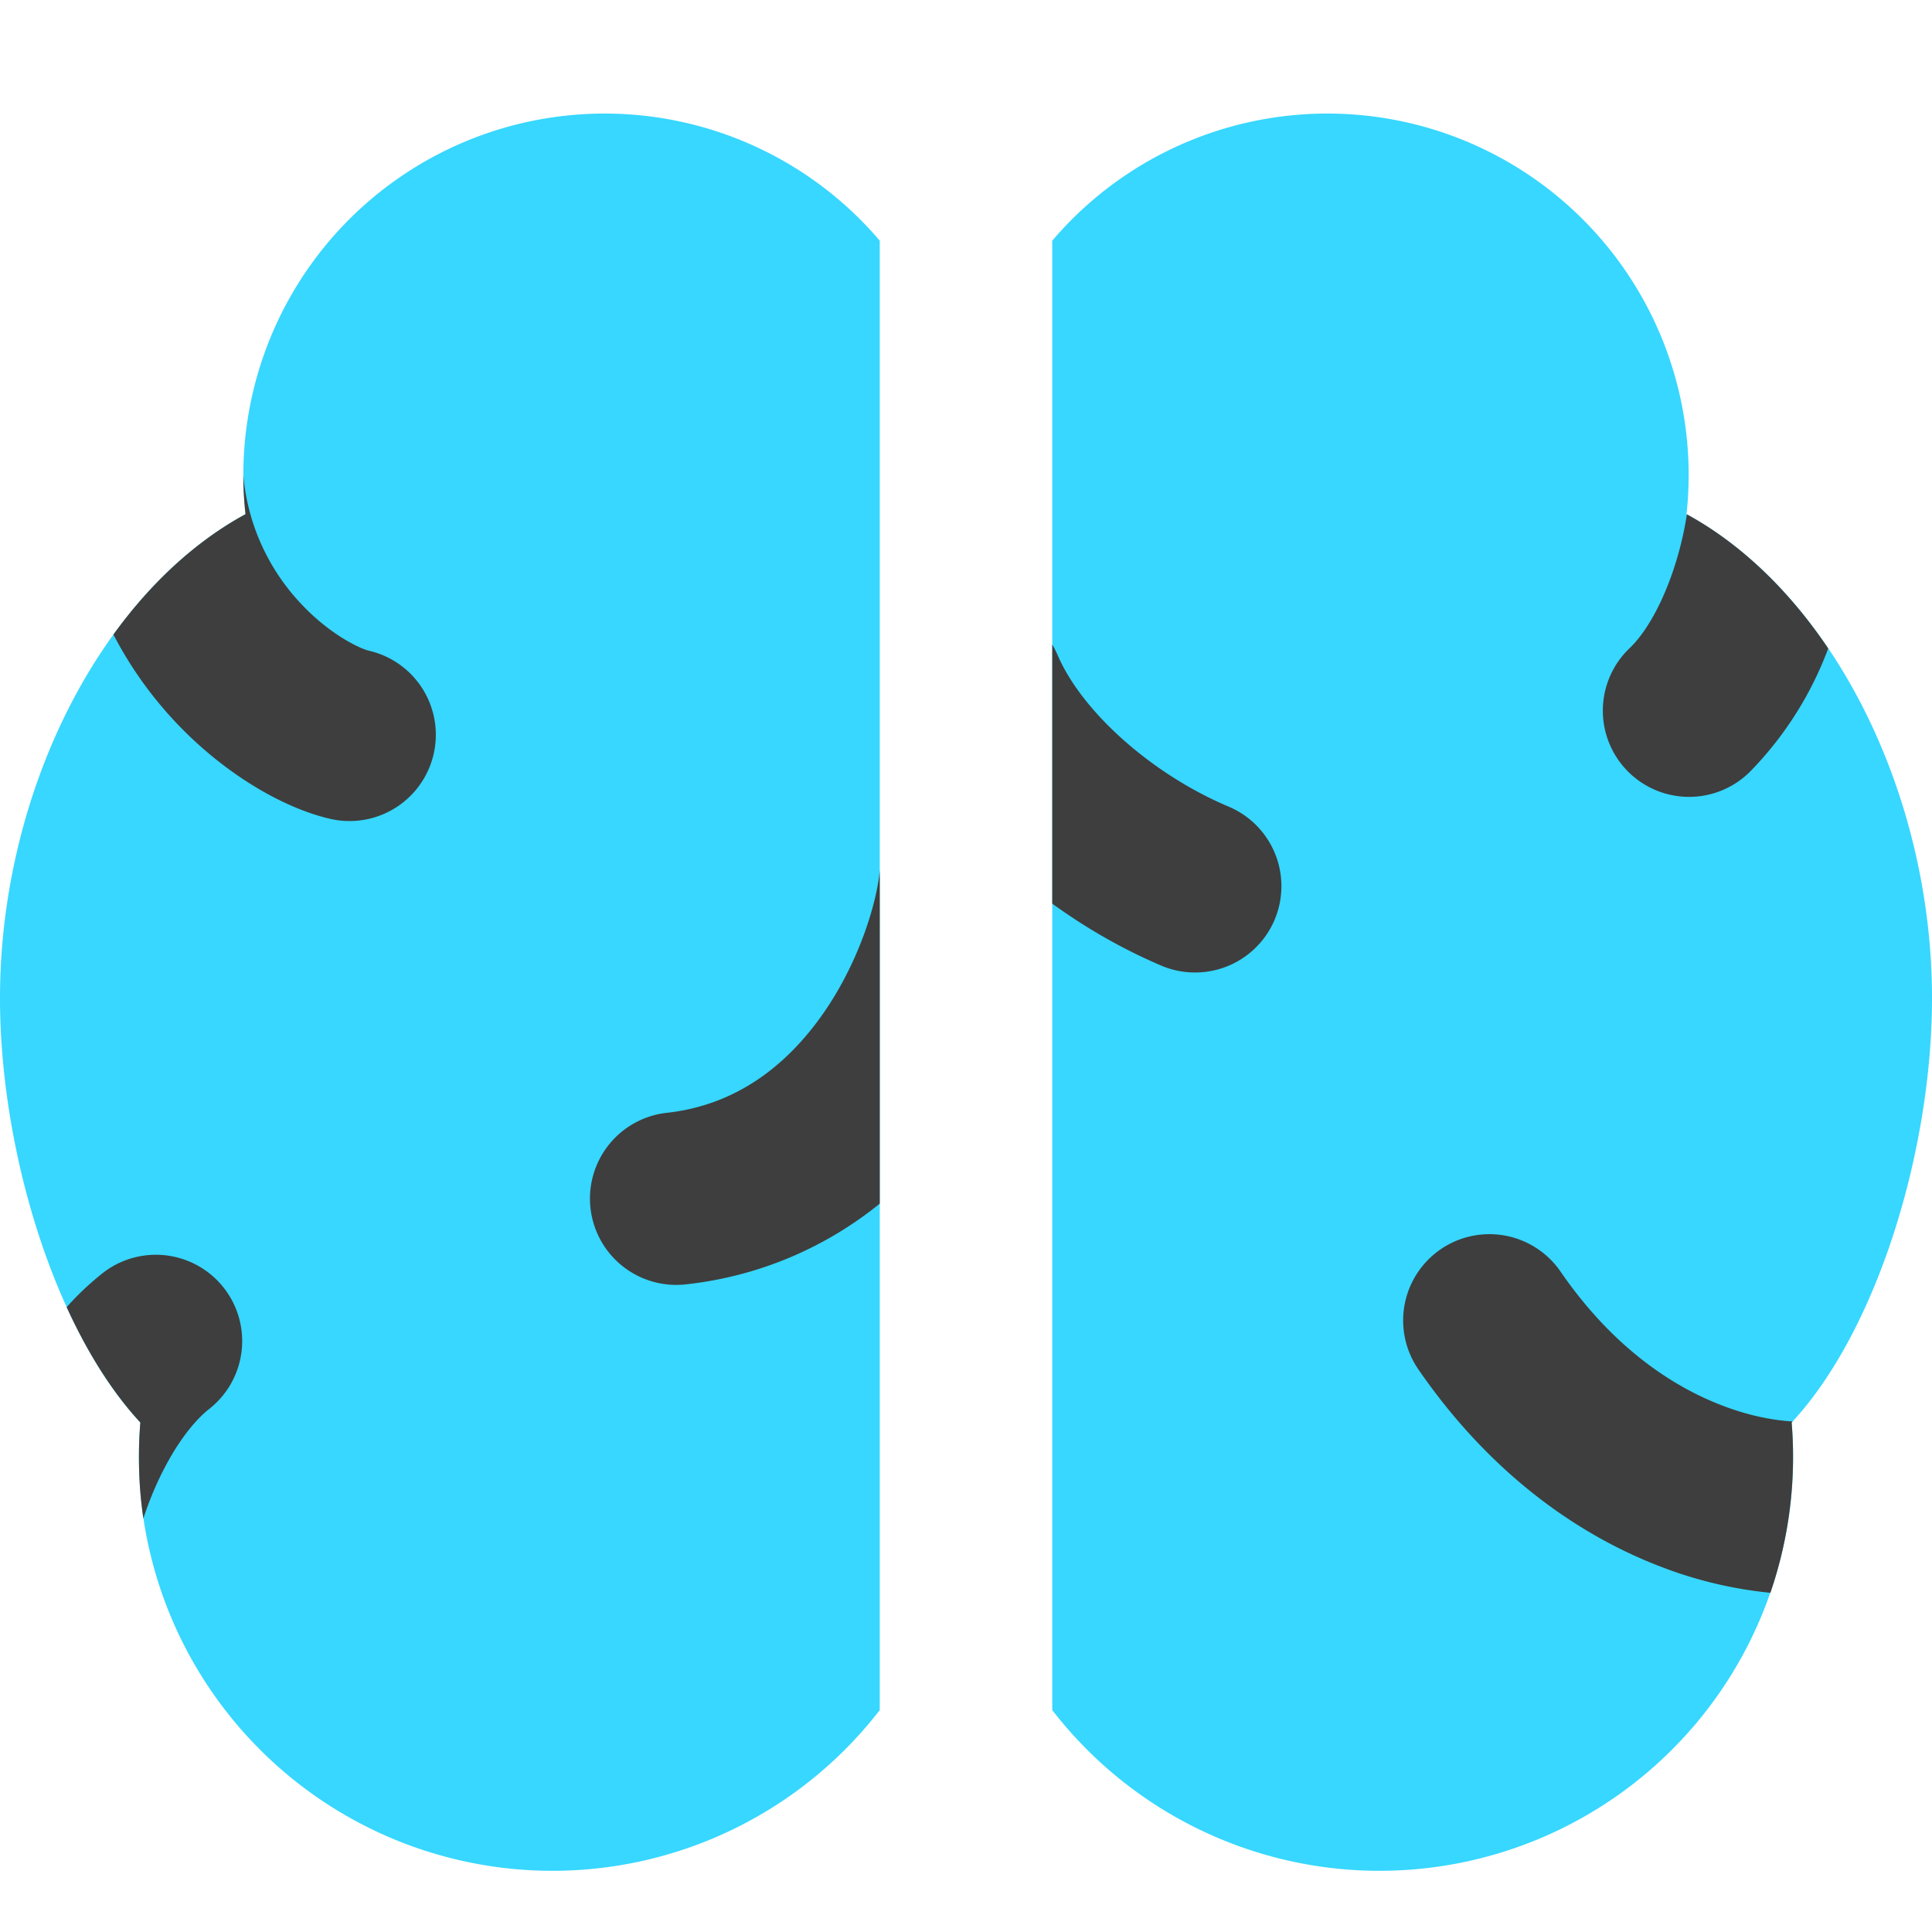 <svg xmlns="http://www.w3.org/2000/svg" fill="none" viewBox="0 0 14 14"><g id="brain--medical-health-brain"><path id="Subtract" fill="#37d7ff" fill-rule="evenodd" d="M6.375 1.744a2.618 2.618 0 0 0-4.596 1.982C.73 4.296 0 5.744 0 7.234c0 1.093.393 2.404 1.017 3.074a2.997 2.997 0 0 0 5.358 2.084V1.744Z" clip-rule="evenodd"></path><path id="Subtract_2" fill="#37d7ff" fill-rule="evenodd" d="M7.625 12.392a2.997 2.997 0 0 0 5.358-2.084C13.606 9.638 14 8.328 14 7.234c0-1.49-.73-2.939-1.779-3.508a2.618 2.618 0 0 0-4.596-1.982v10.648Z" clip-rule="evenodd"></path><path id="Subtract_3" fill="#3e3e3e" fill-rule="evenodd" d="M7.625 6.548c.256.186.528.338.792.45a.625.625 0 1 0 .486-1.153c-.553-.233-1.062-.685-1.24-1.1a.63.63 0 0 0-.038-.074v1.877Zm4.189-1.856c.18-.177.346-.555.41-.965.393.215.742.553 1.024.972a2.55 2.55 0 0 1-.557.883.625.625 0 1 1-.877-.89Zm1.153 5.607.023.001-.007.008a3.04 3.04 0 0 1-.154 1.234 3.014 3.014 0 0 1-.778-.183c-.595-.224-1.242-.665-1.773-1.436a.625.625 0 0 1 1.03-.709c.382.555.82.839 1.183.975.184.07.348.1.476.11Z" clip-rule="evenodd"></path><path id="Subtract_4" fill="#3e3e3e" fill-rule="evenodd" d="M6.375 6.307c-.017.205-.133.633-.4 1.023-.265.385-.635.678-1.144.734a.625.625 0 0 0 .139 1.243 2.69 2.69 0 0 0 1.405-.585V6.307ZM1.779 3.726c-.363.197-.688.5-.957.872.11.213.242.4.384.562.369.42.83.692 1.188.774a.625.625 0 0 0 .278-1.219c-.057-.013-.298-.119-.527-.38a1.556 1.556 0 0 1-.382-.89c0 .095.006.188.016.28Zm-.772 6.834c0 .15.01.298.032.443.114-.35.3-.654.478-.794a.625.625 0 1 0-.775-.982 2.082 2.082 0 0 0-.259.245c.15.328.33.616.534.836-.007.083-.01.167-.01.252Z" clip-rule="evenodd"></path></g></svg>